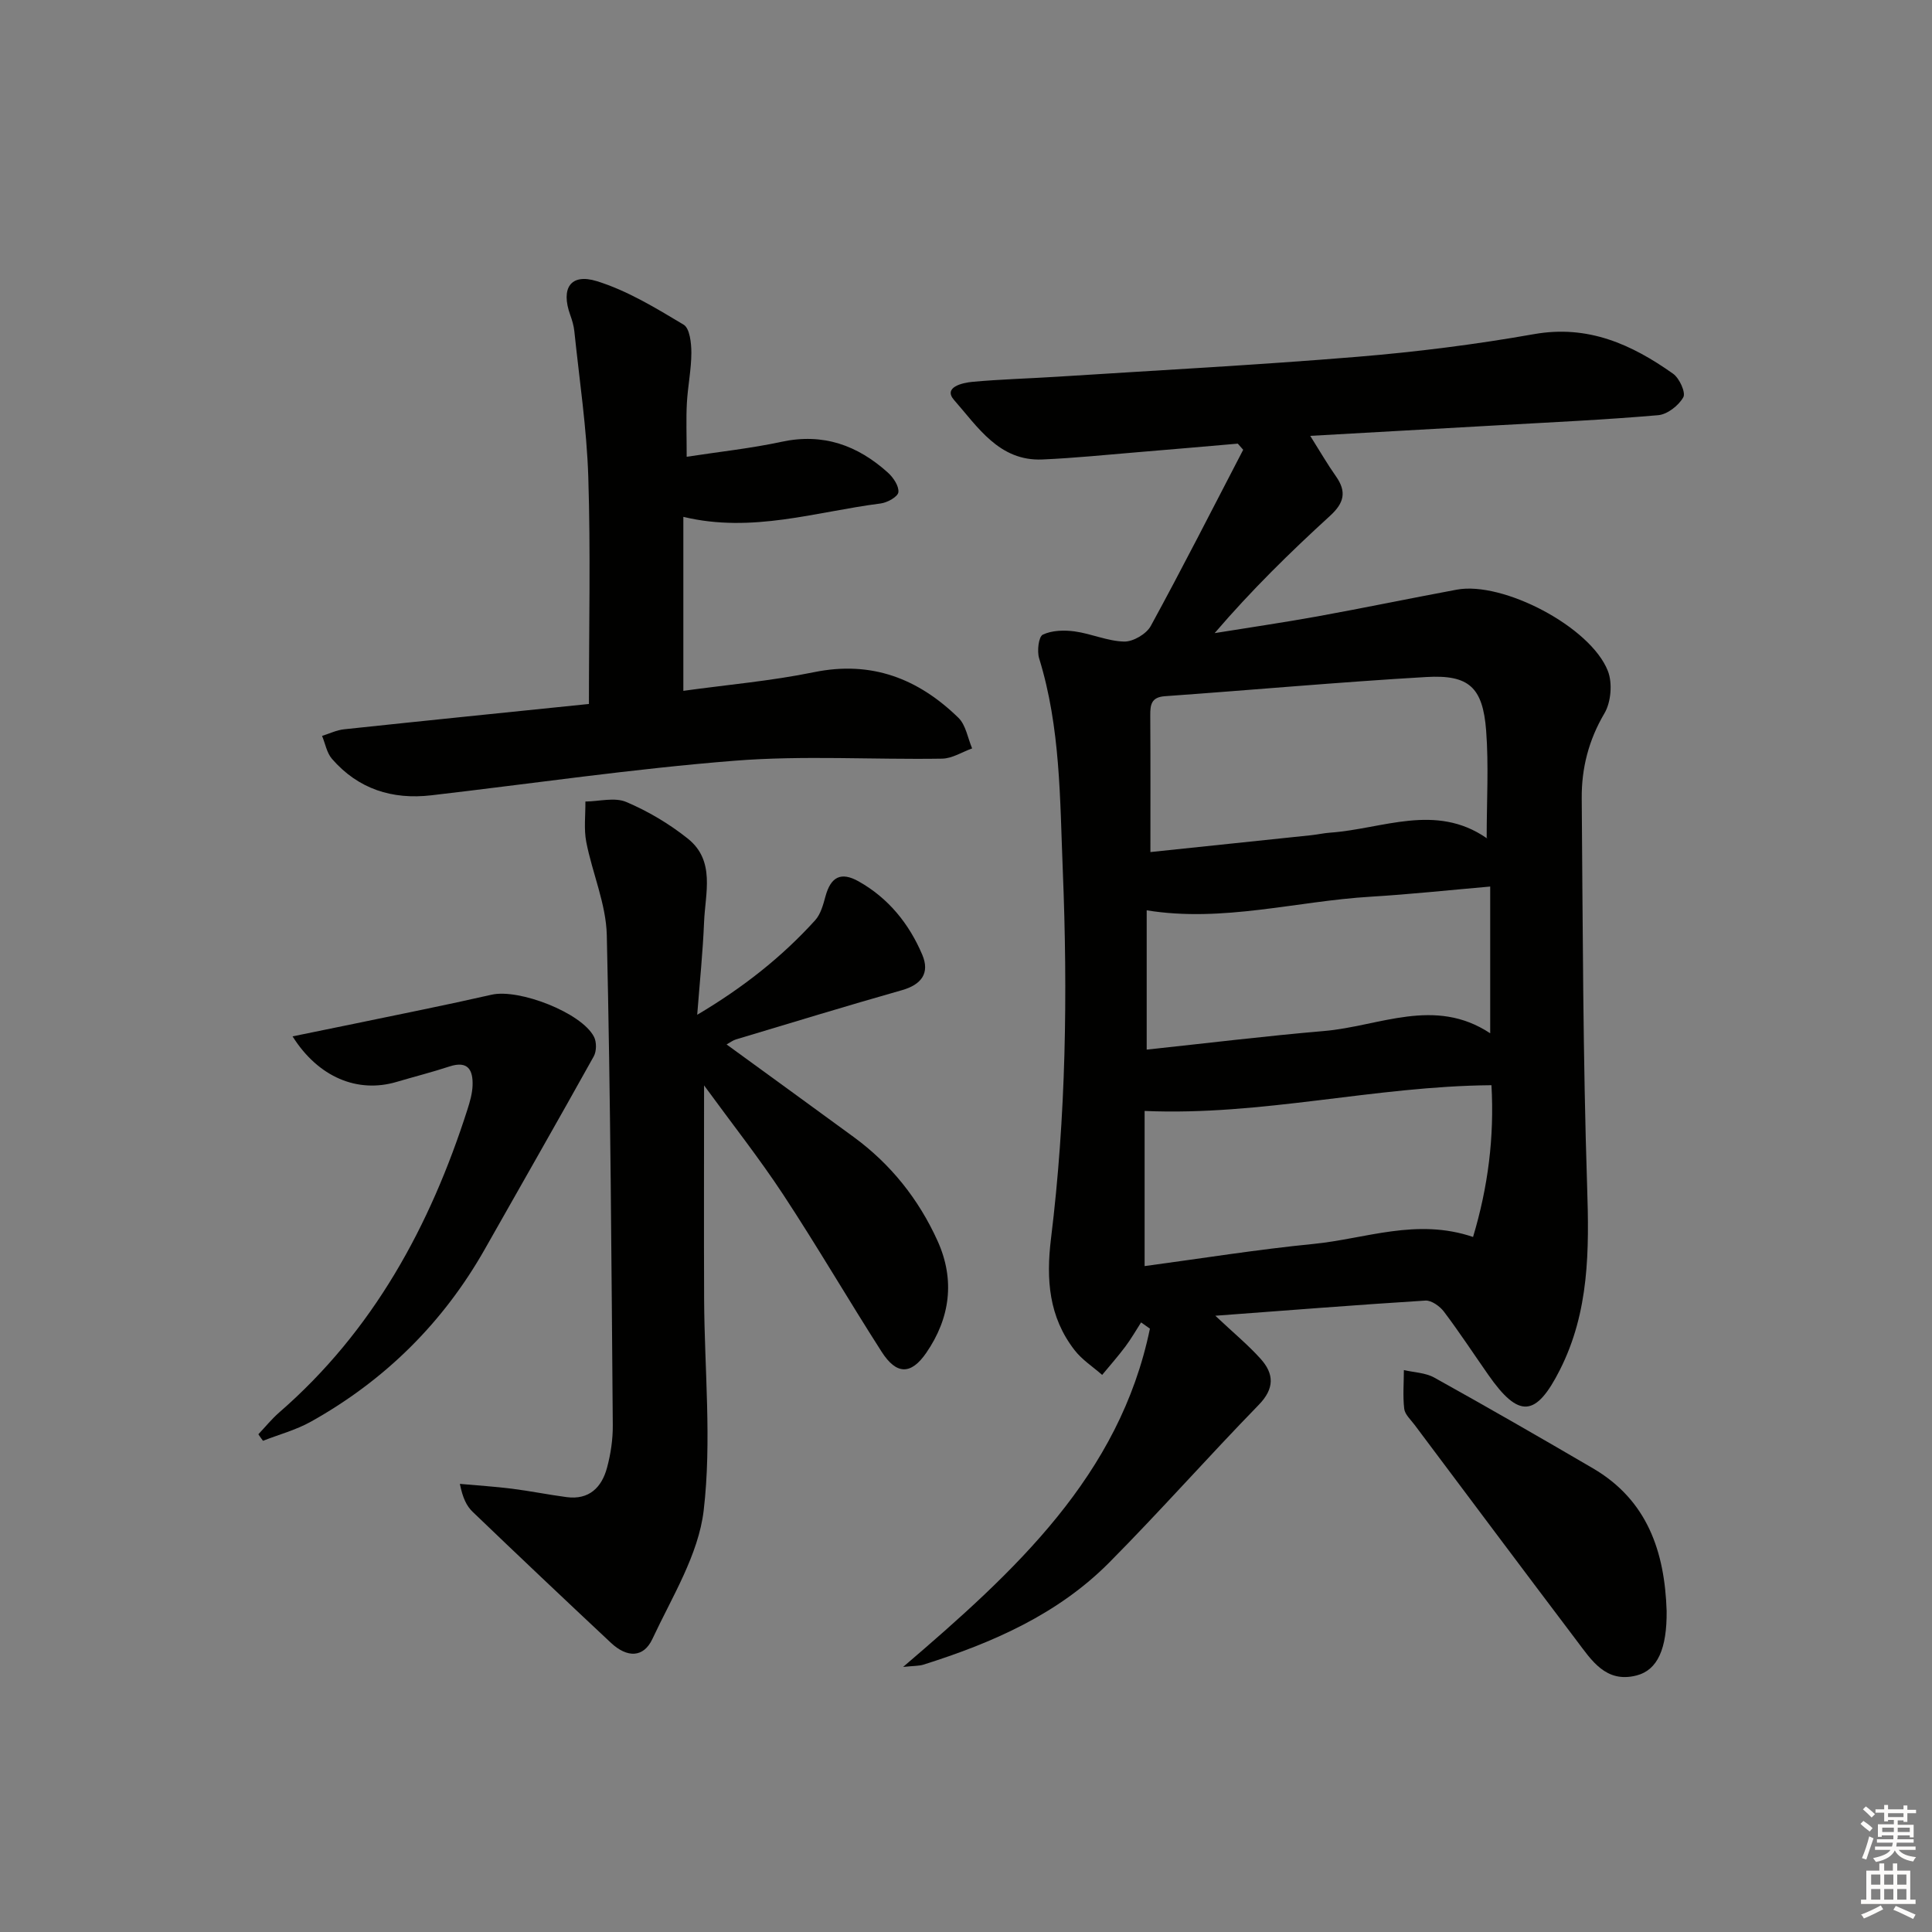 <svg enable-background="new 0 0 400 400" viewBox="0 0 400 400" xmlns="http://www.w3.org/2000/svg"><rect x="0" y="0" width="400" height="400" fill="#808080" stroke="none"/><g fill="#010100"><path d="m251.62 272.41c3.66 3.45 6.74 5.99 9.38 8.92 2.8 3.12 2.91 6.15-.41 9.55-10.44 10.72-20.36 21.96-30.9 32.59-10.68 10.78-24.26 16.68-38.51 21.18-.9.28-1.9.23-4.2.47 23.25-19.88 44.81-39.62 51.1-70.04-.61-.43-1.22-.86-1.83-1.29-1.07 1.67-2.06 3.4-3.24 4.98-1.52 2.03-3.2 3.93-4.82 5.89-1.93-1.7-4.18-3.14-5.72-5.14-5.32-6.87-5.91-14.6-4.87-23.11 3.11-25.3 3.47-50.71 2.44-76.19-.6-14.79-.46-29.57-4.9-43.92-.46-1.5-.11-4.48.76-4.9 1.88-.9 4.4-.97 6.56-.68 3.47.47 6.85 2.03 10.29 2.11 1.85.04 4.6-1.57 5.5-3.22 6.58-12.05 12.8-24.3 19.14-36.49-.37-.42-.75-.84-1.12-1.27-6.86.59-13.72 1.2-20.58 1.76-6.62.55-13.24 1.23-19.88 1.52-8.95.39-13.39-6.77-18.27-12.3-2.35-2.67 1.73-3.59 3.85-3.78 5.79-.53 11.62-.68 17.43-1.05 20.74-1.33 41.51-2.42 62.22-4.13 12.24-1.01 24.47-2.55 36.56-4.69 11.18-1.98 20.22 2.12 28.8 8.2 1.31.93 2.66 3.9 2.11 4.87-.96 1.71-3.29 3.54-5.19 3.71-11.09.96-22.23 1.47-33.35 2.1-12.58.72-25.15 1.42-38.7 2.18 2.03 3.22 3.56 5.88 5.32 8.37 2.26 3.2 1.7 5.52-1.2 8.17-8.29 7.57-16.31 15.43-23.91 24.3 7.11-1.15 14.24-2.19 21.32-3.47 9.62-1.75 19.2-3.74 28.82-5.53 9.53-1.77 27.68 7.68 31.27 16.83.99 2.51.66 6.46-.71 8.78-3.27 5.54-4.75 11.37-4.7 17.58.22 26.81.25 53.63 1.12 80.42.43 13.13.46 25.87-5.64 37.93-4.96 9.8-8.49 10.1-14.84 1-3.05-4.36-5.97-8.82-9.17-13.06-.85-1.12-2.58-2.36-3.83-2.29-14.23.89-28.42 2.02-43.5 3.14zm-13.44-96c11.25-1.18 22.28-2.32 33.3-3.49 1.32-.14 2.62-.44 3.94-.53 10.82-.77 21.8-6.17 32.35 1.12.12.08.53-.25.03 0 0-7.69.44-15.01-.11-22.25-.69-8.96-3.55-11.61-12.4-11.09-18.05 1.05-36.06 2.69-54.09 3.97-2.87.2-3.06 1.78-3.05 3.99.06 9.1.03 18.22.03 28.28zm70.61 48.27c-24.28.2-47.48 6.38-71.81 5.33v32.12c11.7-1.57 23.3-3.44 34.98-4.59 10.74-1.06 21.34-5.41 33.02-1.44 3.1-10.33 4.42-20.65 3.81-31.42zm-71.38-7.37c12.65-1.35 24.67-2.82 36.72-3.85 11.44-.97 22.9-7.15 34.4.47 0-10.47 0-20.31 0-30.38-8.51.74-16.6 1.61-24.71 2.1-15.44.92-30.67 5.38-46.41 2.82z"/><path d="m150.43 216.24c8.92 6.49 17.63 12.81 26.31 19.16 7.69 5.63 13.46 12.88 17.37 21.51 3.66 8.07 2.61 15.99-2.33 23.17-3.19 4.64-6.2 4.54-9.24-.2-6.9-10.77-13.34-21.84-20.37-32.53-4.98-7.56-10.61-14.7-16.4-22.63 0 15.48-.05 29.86.01 44.25.07 14.6 1.6 29.36-.09 43.75-1.08 9.17-6.56 17.93-10.62 26.61-1.83 3.91-5.22 3.94-8.57.81-9.6-8.99-19.16-18.03-28.65-27.14-1.26-1.21-2.06-2.89-2.64-5.78 3.6.33 7.21.55 10.79 1 3.78.48 7.52 1.24 11.3 1.74 4.65.62 7.28-1.99 8.38-6.09.77-2.86 1.22-5.9 1.19-8.86-.28-33.8-.46-67.61-1.24-101.4-.15-6.46-2.99-12.82-4.25-19.29-.52-2.7-.15-5.57-.18-8.37 2.85-.03 6.06-.93 8.46.09 4.52 1.92 8.91 4.52 12.75 7.59 5.74 4.59 3.6 11.28 3.36 17.29-.25 6.11-.88 12.21-1.42 19.18 9.5-5.63 17.5-11.94 24.42-19.57 1.14-1.26 1.66-3.21 2.13-4.93 1.09-4.02 3.17-5.2 6.87-3.12 6.16 3.46 10.46 8.78 13.18 15.2 1.6 3.78-.16 6.18-4.23 7.33-11.49 3.26-22.91 6.76-34.35 10.19-.61.18-1.14.6-1.94 1.04z"/><path d="m121.93 145.75c0-16.11.36-31.56-.13-46.98-.32-10.09-1.85-20.14-2.89-30.2-.12-1.14-.46-2.28-.85-3.36-1.98-5.49.03-8.69 5.5-7 6.33 1.96 12.23 5.57 17.98 9.01 1.27.76 1.6 3.82 1.6 5.82-.01 3.47-.74 6.93-.93 10.41-.18 3.3-.04 6.61-.04 11.12 6.76-1.04 13.27-1.73 19.64-3.1 8.62-1.86 15.75.73 22.02 6.38 1.12 1.01 2.32 2.8 2.17 4.06-.11.94-2.3 2.16-3.68 2.33-13.39 1.7-26.58 6.2-40.84 2.77v36.02c9.08-1.26 18.16-2.04 27.04-3.86 11.93-2.44 21.59 1.33 29.91 9.44 1.54 1.5 1.93 4.2 2.84 6.34-2.07.74-4.13 2.09-6.22 2.12-14.32.23-28.71-.7-42.94.43-20.99 1.66-41.88 4.73-62.81 7.16-8.1.94-15.15-1.3-20.57-7.55-1.08-1.24-1.38-3.15-2.05-4.75 1.52-.47 3.02-1.21 4.57-1.37 17.01-1.81 34.01-3.53 50.68-5.24z"/><path d="m53.49 296.95c1.43-1.51 2.75-3.15 4.31-4.51 19.48-16.92 31.26-38.6 39-62.8.5-1.57.97-3.22 1.04-4.85.12-3.21-.9-5.26-4.78-3.99-3.62 1.19-7.31 2.12-10.96 3.2-8.04 2.38-16.18-.93-21.53-9.43 4.42-.9 8.51-1.73 12.6-2.58 9.55-1.99 19.12-3.88 28.63-6.05 5.63-1.28 18.61 3.71 21.18 8.72.56 1.08.54 2.99-.05 4.05-7.42 13.33-15 26.57-22.51 39.84-8.66 15.31-20.72 27.22-36.03 35.78-3.09 1.73-6.62 2.67-9.94 3.97-.33-.43-.65-.89-.96-1.35z"/><path d="m345.06 333.54c.07 7.77-1.85 12.23-6.24 13.35-6.36 1.63-9.31-3.15-12.4-7.23-11.24-14.86-22.39-29.78-33.56-44.68-.79-1.06-1.99-2.13-2.13-3.3-.31-2.64-.08-5.34-.07-8.02 2.11.49 4.46.54 6.28 1.55 11.03 6.13 21.97 12.42 32.86 18.79 11.29 6.6 14.86 17.28 15.26 29.54z"/></g><path d="m385.2 377.6.6-.6c.6.4 1.3.9 1.9 1.5l-.6.7c-.8-.6-1.4-1.1-1.9-1.6zm.3 7.1c.6-1.4 1.1-2.9 1.5-4.5.3.1.6.3.9.4-.5 1.4-1 2.9-1.5 4.4zm.2-10.1.6-.6c.7.5 1.3 1.1 1.9 1.6l-.7.7c-.6-.6-1.2-1.2-1.8-1.7zm8.4-.8h.8v.9h1.8v.7h-1.8v1.8h-.8v-.3h-1.2v.9h3.3v2.6h-.8v-.4h-2.5c0 .3 0 .6-.1.8h3.4v.7h-3.5c0 .3-.1.6-.1.8h4v.7h-3.5c.7.9 1.9 1.3 3.6 1.5-.2.2-.4.5-.6.9-1.9-.3-3.2-1.1-3.8-2.3-.5 1.1-1.8 2-3.9 2.4-.2-.3-.4-.5-.6-.8 1.9-.4 3.1-.9 3.6-1.7h-3.2v-.7h3.5c.1-.2.1-.5.2-.8h-3.3v-.7h3.4c0-.2 0-.5 0-.8h-2.4v.3h-.8v-2.6h3.3v-.9h-1.2v.3h-.8v-1.8h-1.8v-.7h1.8v-.9h.8v.9h3.2zm-4.4 5.5h2.4c0-.3 0-.6 0-.9h-2.4zm1.2-3.1h3.2v-.8h-3.2zm4.4 2.2h-2.4v.9h2.5v-.9z" fill="#fcfbfa"/><path d="m389.2 385.8h.9v1.5h1.8v-1.5h.9v1.5h2.7v6h1.1v.9h-11.3v-.9h1.1v-6h2.7v-1.5zm.2 8.7.5.8c-1.2.6-2.5 1.3-4 1.9-.2-.3-.3-.6-.6-.8 1.6-.6 3-1.3 4.1-1.9zm-2-4.3h1.9v-2.1h-1.9zm0 3.1h1.9v-2.2h-1.9zm2.7-3.1h1.9v-2.1h-1.9zm0 3.1h1.9v-2.2h-1.9zm2.4 1.3c1.4.6 2.7 1.2 4.1 1.8l-.5.9c-1.5-.7-2.8-1.4-4.1-1.9zm2.2-6.5h-1.9v2.1h1.9zm-1.9 5.2h1.9v-2.2h-1.9z" fill="#fcfbfa"/></svg>